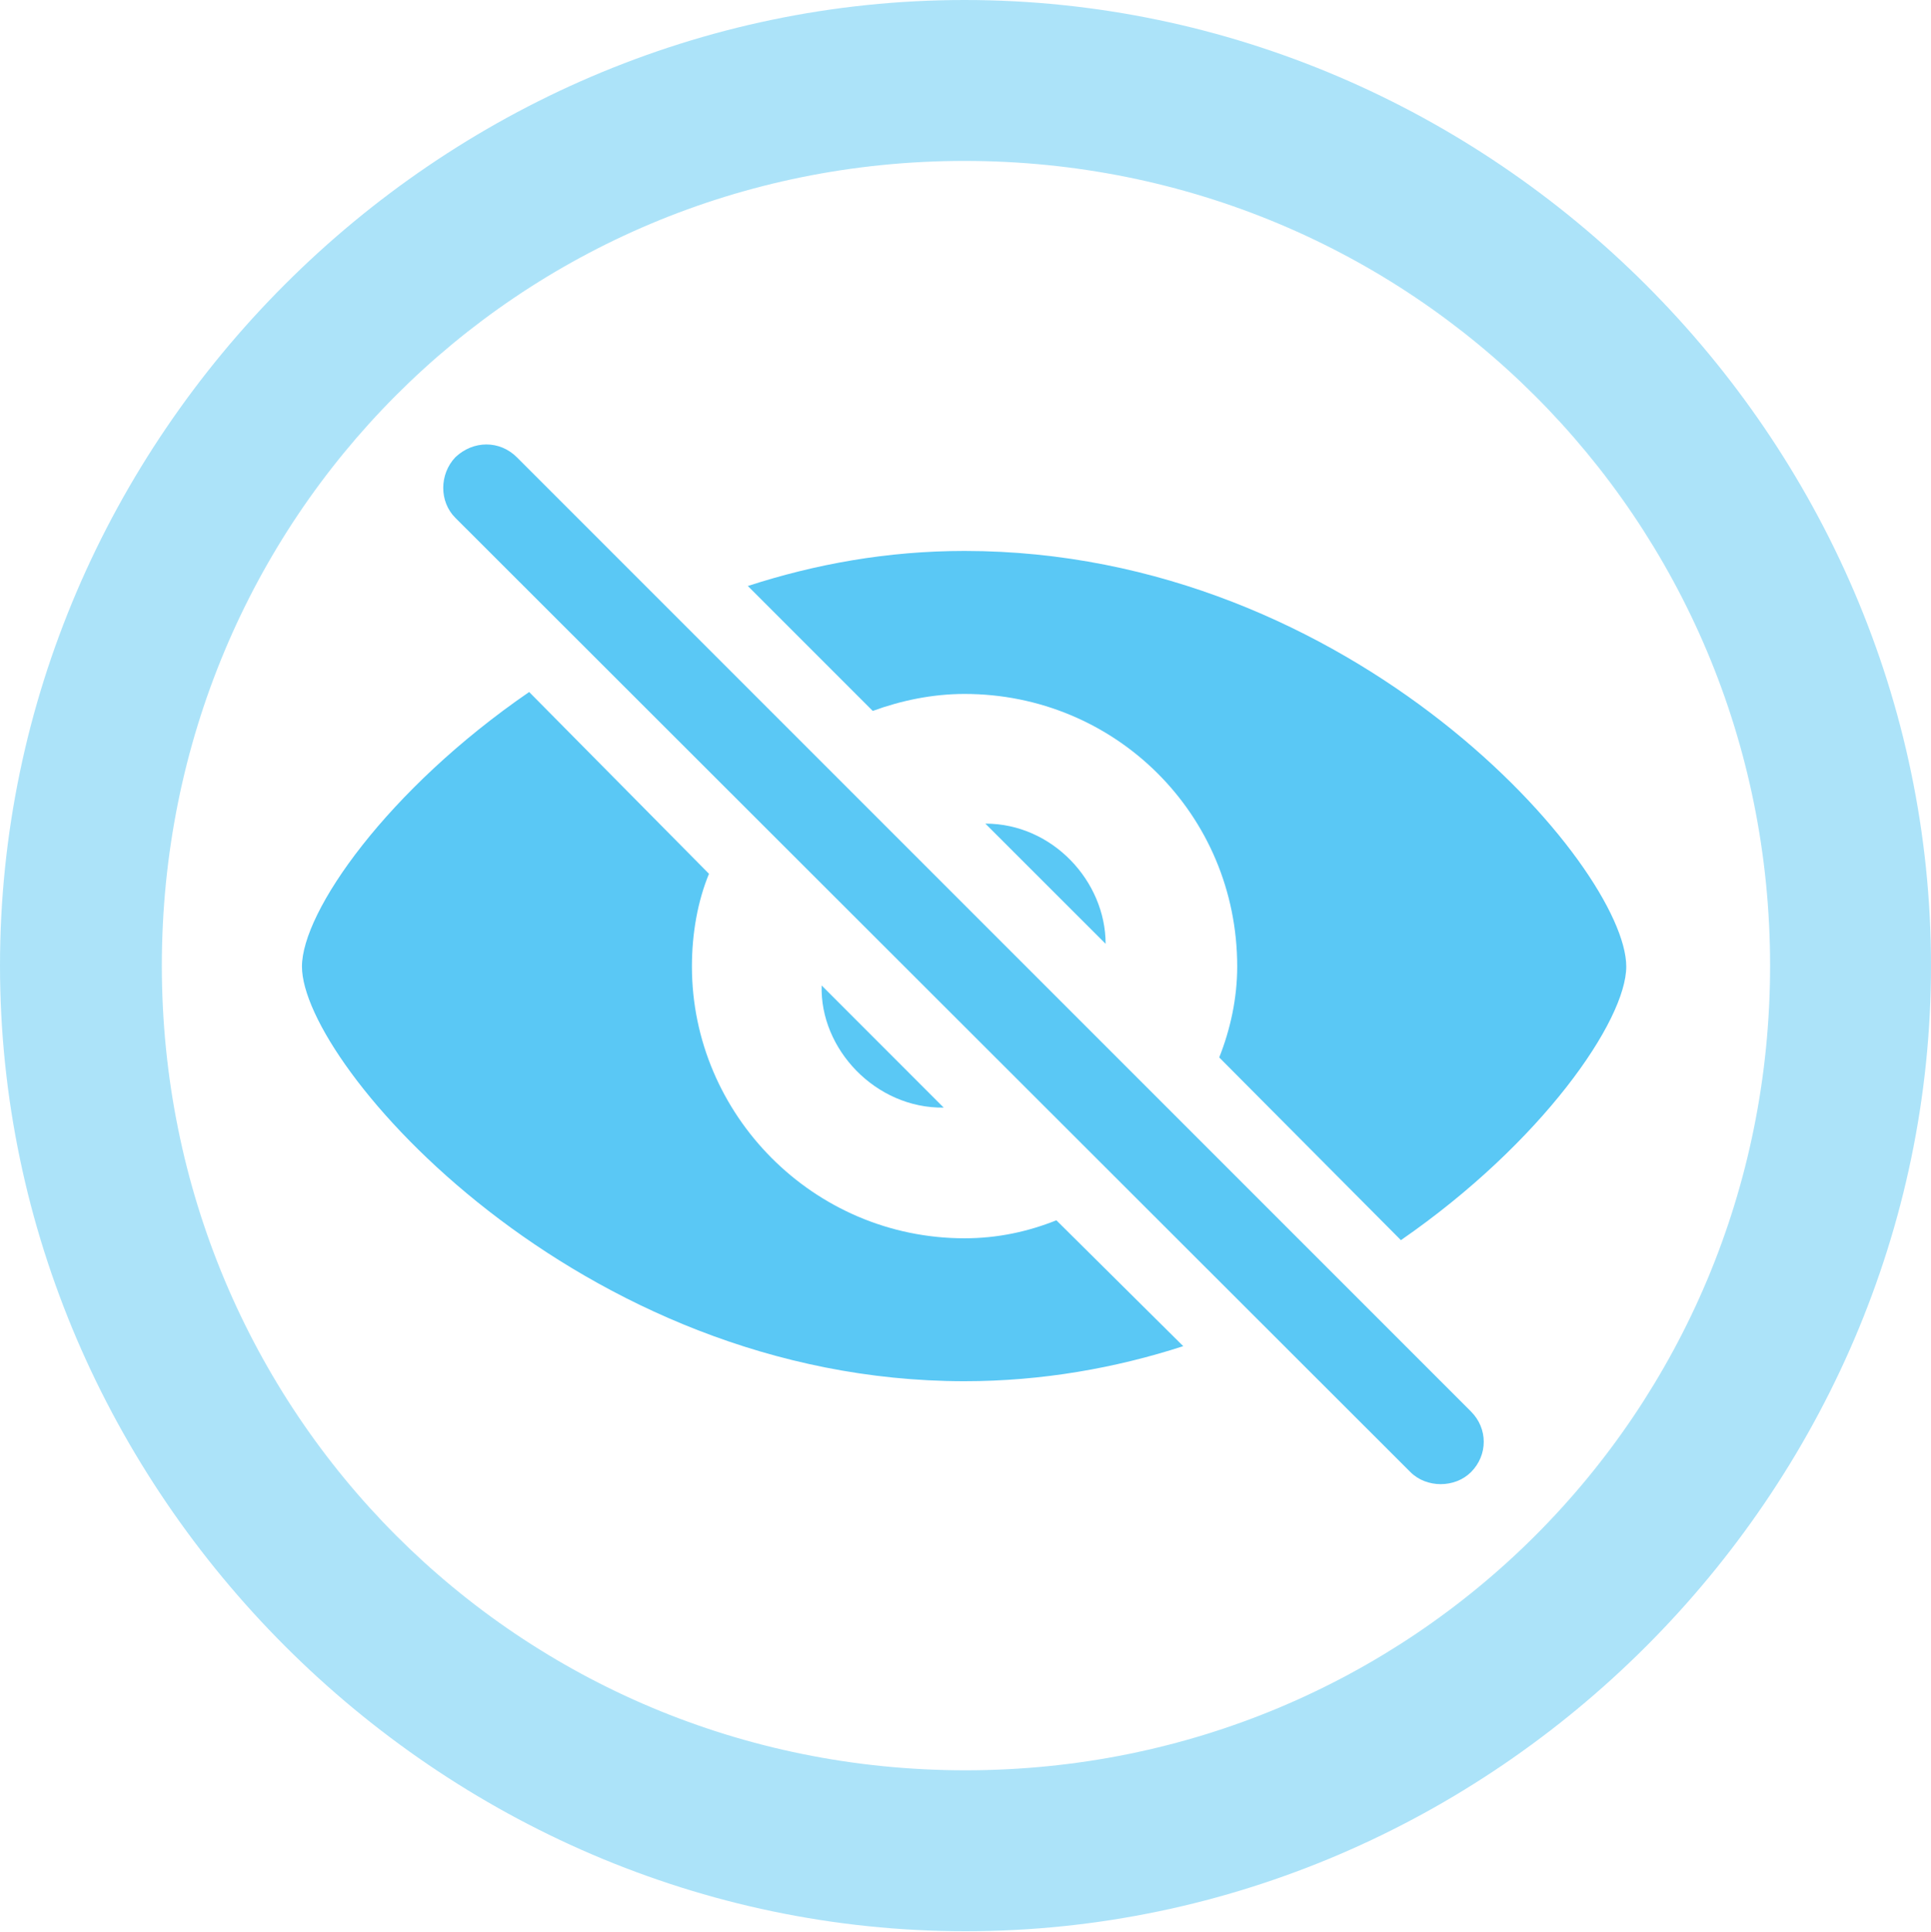 <?xml version="1.0" encoding="UTF-8"?>
<!--Generator: Apple Native CoreSVG 175.5-->
<!DOCTYPE svg
PUBLIC "-//W3C//DTD SVG 1.1//EN"
       "http://www.w3.org/Graphics/SVG/1.1/DTD/svg11.dtd">
<svg version="1.1" xmlns="http://www.w3.org/2000/svg" xmlns:xlink="http://www.w3.org/1999/xlink" width="24.902" height="24.915">
 <g>
  <rect height="24.915" opacity="0" width="24.902" x="0" y="0"/>
  <path d="M12.451 24.902C19.263 24.902 24.902 19.25 24.902 12.451C24.902 5.64 19.25 0 12.439 0C5.64 0 0 5.64 0 12.451C0 19.25 5.652 24.902 12.451 24.902ZM12.451 22.827C6.689 22.827 2.087 18.213 2.087 12.451C2.087 6.689 6.677 2.075 12.439 2.075C18.201 2.075 22.827 6.689 22.827 12.451C22.827 18.213 18.213 22.827 12.451 22.827Z" fill="#5ac8f5" fill-opacity="0.5"/>
  <path d="M15.259 17.358L13.623 15.735C13.257 15.881 12.866 15.967 12.439 15.967C10.486 15.967 8.923 14.368 8.923 12.463C8.923 12.036 8.997 11.621 9.143 11.267L6.824 8.923C4.993 10.181 3.894 11.755 3.894 12.463C3.894 13.733 7.458 17.81 12.439 17.81C13.44 17.81 14.392 17.639 15.259 17.358ZM12.17 14.282L10.596 12.707C10.571 13.525 11.291 14.294 12.17 14.282ZM15.723 13.635L18.066 15.991C19.885 14.734 20.972 13.159 20.972 12.463C20.972 11.182 17.468 7.104 12.439 7.104C11.438 7.104 10.51 7.275 9.644 7.556L11.255 9.167C11.621 9.033 12.024 8.948 12.439 8.948C14.38 8.948 15.955 10.498 15.955 12.463C15.955 12.866 15.869 13.269 15.723 13.635ZM12.707 10.62L14.258 12.17C14.258 11.365 13.574 10.62 12.707 10.62ZM18.189 18.982C18.396 19.189 18.762 19.189 18.97 18.982C19.189 18.762 19.189 18.42 18.97 18.201L6.665 5.896C6.445 5.676 6.104 5.676 5.872 5.896C5.664 6.116 5.664 6.47 5.872 6.677Z" fill="#5ac8f5"/>
 </g>
</svg>
